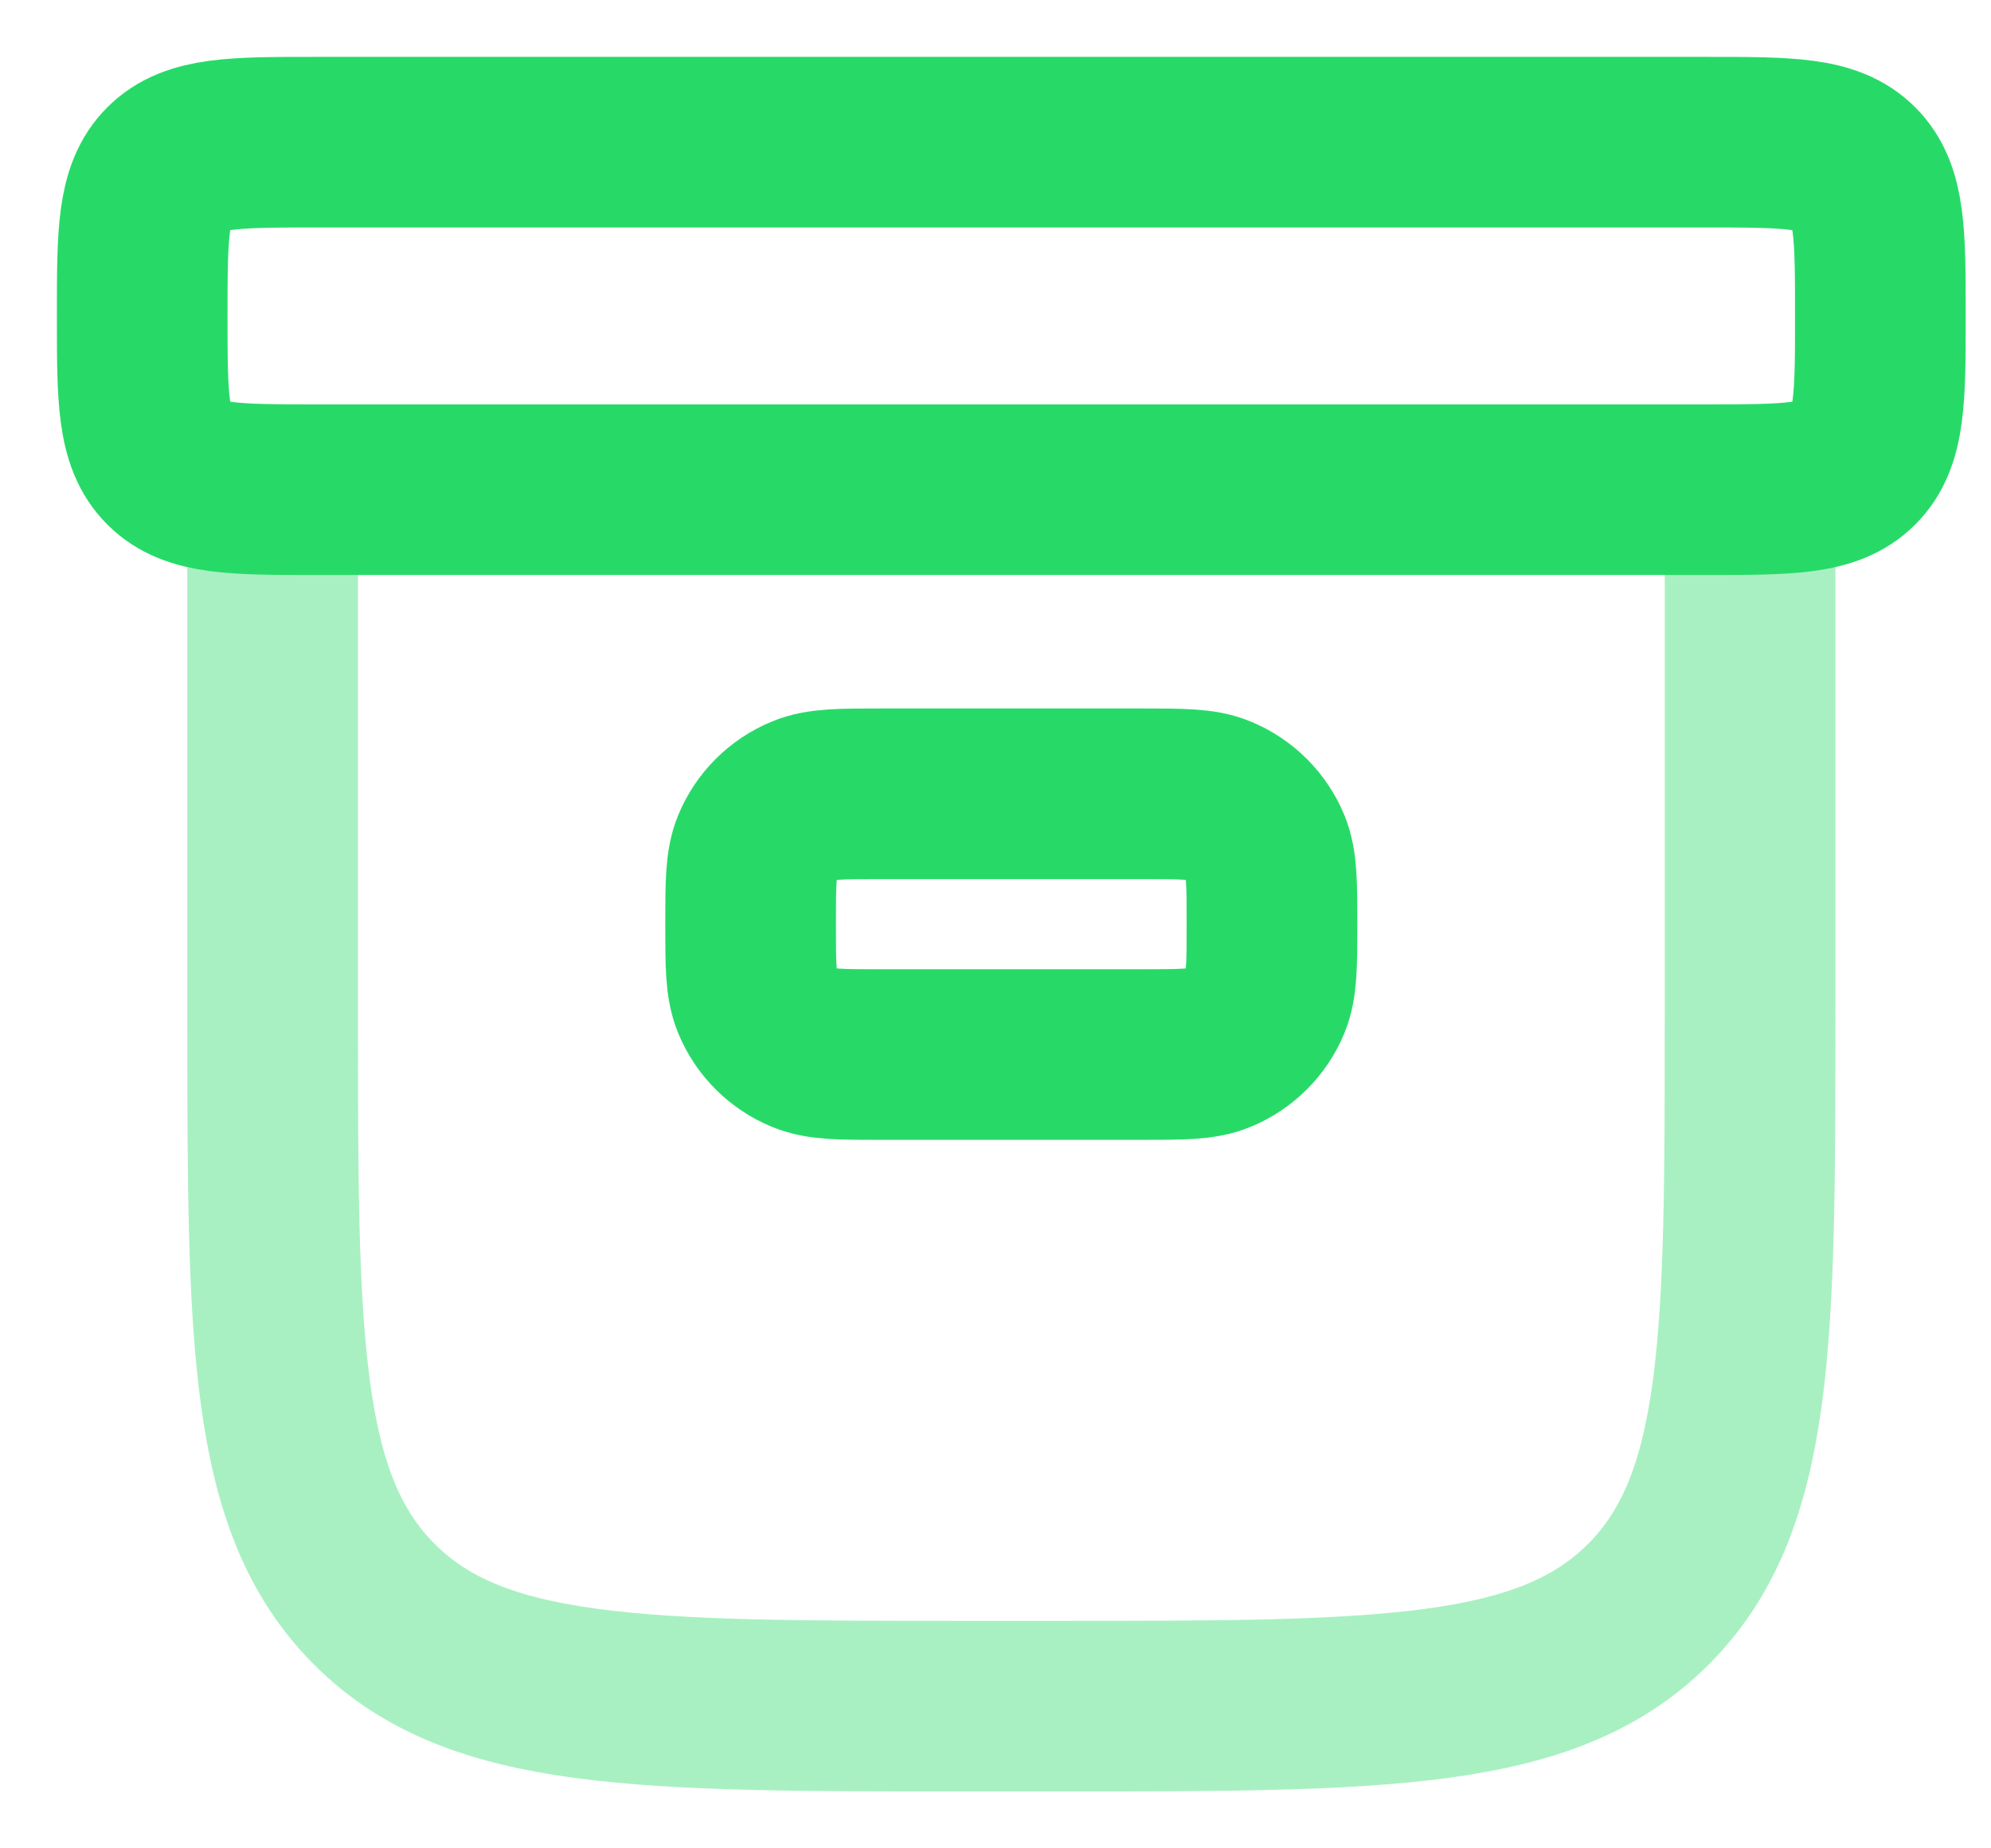 <svg width="14" height="13" viewBox="0 0 14 13" fill="none" xmlns="http://www.w3.org/2000/svg">
<path d="M5.278 6.5C5.278 6.215 5.278 6.073 5.324 5.961C5.386 5.811 5.505 5.692 5.655 5.63C5.767 5.583 5.91 5.583 6.194 5.583H8.028C8.312 5.583 8.455 5.583 8.567 5.63C8.717 5.692 8.836 5.811 8.898 5.961C8.944 6.073 8.944 6.215 8.944 6.5C8.944 6.785 8.944 6.927 8.898 7.039C8.836 7.189 8.717 7.308 8.567 7.37C8.455 7.417 8.312 7.417 8.028 7.417H6.194C5.91 7.417 5.767 7.417 5.655 7.37C5.505 7.308 5.386 7.189 5.324 7.039C5.278 6.927 5.278 6.785 5.278 6.5Z" stroke="#27DA68" stroke-width="1.2"/>
<path opacity="0.4" d="M12.306 3.444V7.111C12.306 9.416 12.306 10.568 11.59 11.284C10.874 12 9.721 12 7.417 12H6.806C4.501 12 3.349 12 2.633 11.284C1.917 10.568 1.917 9.416 1.917 7.111V3.444" stroke="#27DA68" stroke-width="1.2" stroke-linecap="round"/>
<path d="M1 2.222C1 1.646 1 1.358 1.179 1.179C1.358 1 1.646 1 2.222 1H12C12.576 1 12.864 1 13.043 1.179C13.222 1.358 13.222 1.646 13.222 2.222C13.222 2.798 13.222 3.086 13.043 3.265C12.864 3.444 12.576 3.444 12 3.444H2.222C1.646 3.444 1.358 3.444 1.179 3.265C1 3.086 1 2.798 1 2.222Z" stroke="#27DA68" stroke-width="1.2"/>
</svg>
